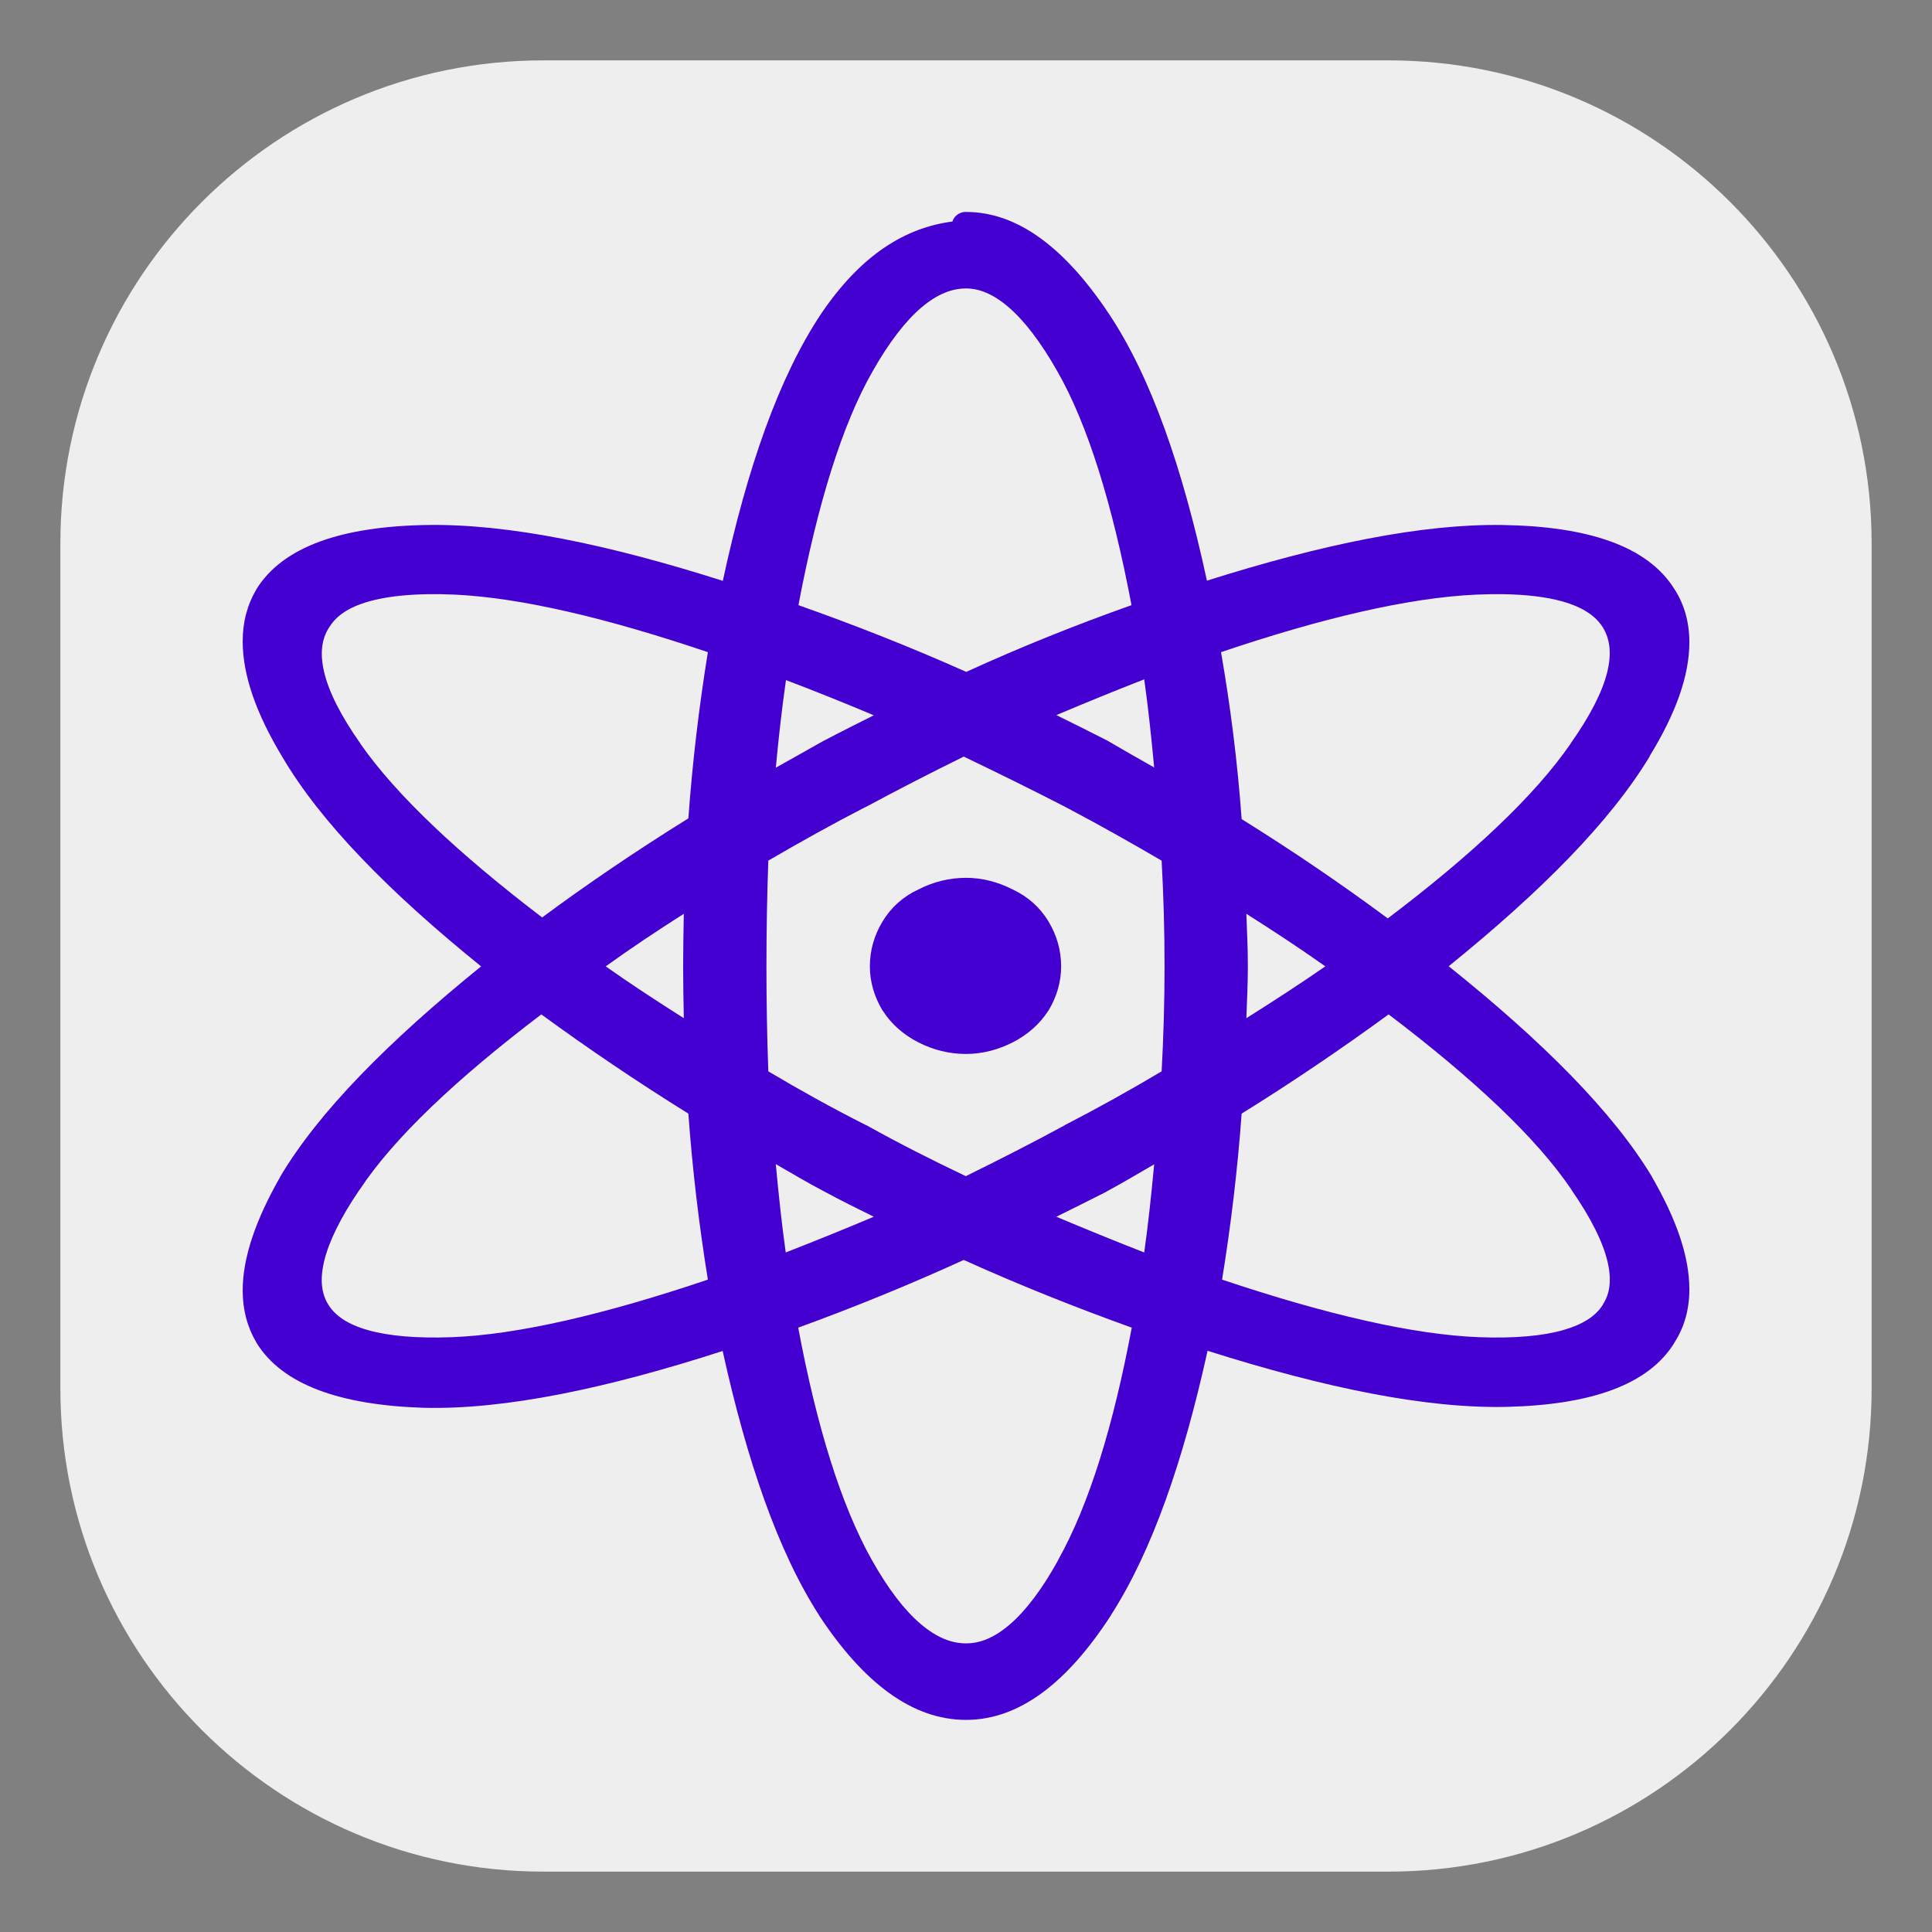 <?xml version="1.0" encoding="UTF-8" standalone="no"?>
<!DOCTYPE svg PUBLIC "-//W3C//DTD SVG 1.1//EN" "http://www.w3.org/Graphics/SVG/1.1/DTD/svg11.dtd">
<svg width="100%" height="100%" viewBox="0 0 512 512" version="1.1" xmlns="http://www.w3.org/2000/svg" xmlns:xlink="http://www.w3.org/1999/xlink" xml:space="preserve" xmlns:serif="http://www.serif.com/" style="fill-rule:evenodd;clip-rule:evenodd;stroke-linejoin:round;stroke-miterlimit:2;">
    <rect x="0" y="0" width="512" height="512" fill="#808080" stroke="none"/>
    <g id="Layer-1" serif:id="Layer 1" transform="matrix(1,0,0,1,0,-610.52)">
        <path id="rect4491" d="M496,754.52C496,683.874 438.645,626.52 368,626.52L144,626.52C73.355,626.52 16,683.874 16,754.52L16,978.52C16,1049.16 73.355,1106.52 144,1106.52L368,1106.52C438.645,1106.52 496,1049.16 496,978.52L496,754.52Z" style="fill:rgb(238,238,238);"/>
        <g id="text4487">
        </g>
        <g id="text5407" transform="matrix(6.215,0,0,5.723,1.823,592.135)">
            <path d="M40.837,13.027C40.593,13.052 40.389,13.225 40.322,13.46C40.322,13.464 40.322,13.467 40.322,13.47C38.326,13.752 36.441,14.987 34.727,17.73C32.926,20.66 31.568,24.869 30.528,30.11C25.629,28.416 21.367,27.463 17.918,27.523C14.293,27.587 11.772,28.514 10.638,30.499C10.638,30.502 10.638,30.505 10.638,30.509C10.248,31.218 10.055,32.025 10.055,32.908C10.055,34.499 10.642,36.278 11.747,38.266C13.381,41.29 16.311,44.528 20.221,47.962C16.251,51.454 13.284,54.714 11.648,57.713C11.648,57.716 11.648,57.718 11.648,57.721C10.608,59.706 10.055,61.446 10.055,62.973C10.055,63.856 10.249,64.663 10.638,65.373C10.638,65.376 10.638,65.379 10.638,65.382C11.74,67.336 14.205,68.276 17.768,68.402C17.771,68.402 17.774,68.402 17.778,68.402C21.231,68.492 25.539,67.52 30.521,65.771C31.557,70.868 32.877,75.042 34.629,78.002C34.629,78.004 34.629,78.007 34.629,78.009C36.519,81.129 38.599,82.854 40.898,82.854C43.172,82.854 45.22,81.129 47.079,78.009C47.079,78.007 47.079,78.004 47.079,78.002C48.832,75.04 50.162,70.865 51.198,65.762C56.224,67.491 60.544,68.449 63.977,68.358C67.535,68.264 70,67.341 71.104,65.392L71.104,65.382C71.531,64.668 71.742,63.834 71.742,62.92C71.742,61.392 71.189,59.669 70.148,57.713C70.148,57.71 70.148,57.707 70.148,57.704C68.475,54.691 65.485,51.44 61.479,47.955C65.394,44.517 68.368,41.272 70.059,38.222L70.05,38.222C71.155,36.264 71.742,34.516 71.742,32.952C71.742,32.038 71.531,31.204 71.104,30.49C69.967,28.507 67.441,27.587 63.789,27.524C60.349,27.462 56.08,28.416 51.17,30.101C50.13,24.867 48.783,20.658 46.983,17.73C45.123,14.704 43.11,13.027 40.898,13.027C40.878,13.026 40.858,13.026 40.837,13.027L40.837,13.027ZM40.898,16.57C41.466,16.57 42.061,16.825 42.723,17.446C43.386,18.067 44.084,19.05 44.785,20.393C46.094,22.869 47.143,26.583 47.955,31.235C45.593,32.143 43.243,33.167 40.908,34.325C38.512,33.163 36.125,32.145 33.752,31.235C34.564,26.583 35.613,22.869 36.922,20.393C37.623,19.052 38.327,18.066 39.003,17.446C39.678,16.826 40.292,16.57 40.898,16.57L40.898,16.57ZM18.005,30.726C18.349,30.722 18.712,30.728 19.097,30.747C21.921,30.89 25.591,31.833 29.891,33.411C29.515,35.927 29.234,38.493 29.059,41.108C26.868,42.588 24.791,44.114 22.824,45.696C19.28,42.762 16.616,40.05 15.076,37.655C15.076,37.651 15.076,37.648 15.076,37.645C14.242,36.364 13.734,35.26 13.534,34.36C13.335,33.46 13.424,32.791 13.748,32.251C13.751,32.248 13.754,32.245 13.757,32.242C14.051,31.725 14.576,31.325 15.458,31.056C16.12,30.855 16.972,30.74 18.005,30.726L18.005,30.726ZM63.75,30.726C64.783,30.74 65.637,30.854 66.306,31.056C67.192,31.324 67.731,31.725 68.04,32.242C68.35,32.78 68.443,33.448 68.236,34.351C68.03,35.253 67.511,36.363 66.676,37.645C66.676,37.648 66.676,37.651 66.676,37.654C65.136,40.078 62.456,42.805 58.883,45.74C56.915,44.158 54.844,42.624 52.651,41.143C52.475,38.504 52.174,35.927 51.772,33.411C56.071,31.833 59.763,30.891 62.648,30.747L62.656,30.747C63.04,30.729 63.406,30.722 63.75,30.726L63.75,30.726ZM48.497,34.669C48.67,36.007 48.802,37.371 48.921,38.751C48.257,38.342 47.593,37.934 46.929,37.511C46.921,37.506 46.912,37.5 46.903,37.495C46.166,37.085 45.461,36.709 44.75,36.326C46.012,35.748 47.262,35.192 48.497,34.67L48.497,34.669ZM33.22,34.705C34.455,35.21 35.704,35.761 36.967,36.335C36.264,36.718 35.567,37.095 34.851,37.505C34.845,37.507 34.839,37.509 34.832,37.512C34.141,37.939 33.465,38.347 32.787,38.761C32.906,37.384 33.047,36.026 33.22,34.705L33.22,34.705ZM40.802,38.247C42.239,38.998 43.676,39.762 45.113,40.567C46.518,41.37 47.888,42.208 49.239,43.065C49.32,44.671 49.364,46.3 49.364,47.961C49.364,49.596 49.32,51.216 49.239,52.823C47.917,53.677 46.544,54.51 45.113,55.311C45.11,55.315 45.107,55.318 45.104,55.321C43.7,56.151 42.292,56.926 40.889,57.676C39.439,56.928 38.026,56.148 36.657,55.321C36.648,55.317 36.639,55.314 36.629,55.311C35.17,54.51 33.791,53.677 32.468,52.823C32.414,51.215 32.388,49.596 32.388,47.961C32.388,46.3 32.415,44.672 32.468,43.064C33.82,42.208 35.205,41.37 36.639,40.567C36.642,40.567 36.645,40.567 36.648,40.567C38.02,39.767 39.403,38.994 40.802,38.247L40.802,38.247ZM40.898,43.861C40.184,43.861 39.497,44.05 38.862,44.402C38.214,44.73 37.697,45.238 37.339,45.881C36.984,46.52 36.798,47.222 36.798,47.961C36.798,48.675 36.987,49.372 37.339,50.007C37.342,50.01 37.346,50.013 37.349,50.016C37.709,50.629 38.225,51.124 38.862,51.478C39.497,51.831 40.185,52.017 40.898,52.017C41.587,52.017 42.262,51.828 42.892,51.478C43.53,51.124 44.045,50.629 44.406,50.016C44.409,50.013 44.412,50.01 44.415,50.007C44.768,49.372 44.954,48.675 44.954,47.961C44.954,47.222 44.77,46.52 44.415,45.881C44.058,45.238 43.54,44.73 42.892,44.402C42.262,44.052 41.587,43.861 40.898,43.861L40.898,43.861ZM28.865,45.527C28.851,46.336 28.836,47.139 28.836,47.961C28.836,48.762 28.851,49.56 28.865,50.361C27.718,49.572 26.598,48.777 25.535,47.961C26.598,47.128 27.717,46.32 28.865,45.527ZM52.852,45.527C54.006,46.321 55.136,47.126 56.219,47.961C55.136,48.778 54.005,49.571 52.852,50.361C52.879,49.561 52.916,48.761 52.916,47.961C52.916,47.139 52.88,46.336 52.852,45.527ZM22.789,50.185C24.783,51.767 26.865,53.299 29.059,54.78C29.234,57.391 29.516,59.954 29.891,62.467C25.504,64.074 21.784,65.019 18.963,65.133C17.457,65.193 16.264,65.074 15.395,64.805C14.526,64.536 14.006,64.141 13.712,63.636C13.42,63.133 13.334,62.481 13.534,61.591C13.734,60.701 14.226,59.596 15.032,58.313C15.035,58.31 15.038,58.308 15.041,58.305C16.49,55.919 19.161,53.176 22.789,50.185L22.789,50.185ZM58.918,50.185C62.55,53.178 65.241,55.923 66.721,58.313C66.72,58.316 66.72,58.319 66.721,58.322C67.541,59.605 68.044,60.704 68.243,61.591C68.443,62.478 68.354,63.123 68.049,63.627C68.049,63.63 68.049,63.633 68.049,63.636C67.756,64.141 67.226,64.536 66.357,64.805C65.488,65.074 64.295,65.193 62.789,65.133C59.967,65.02 56.233,64.075 51.817,62.467C52.192,59.954 52.476,57.391 52.651,54.78C54.845,53.299 56.924,51.767 58.918,50.185L58.918,50.185ZM32.787,57.118C33.464,57.542 34.133,57.975 34.851,58.385C35.546,58.794 36.258,59.173 36.967,59.555C35.702,60.134 34.448,60.685 33.211,61.209C33.037,59.868 32.905,58.501 32.787,57.118L32.787,57.118ZM48.921,57.127C48.802,58.507 48.67,59.871 48.497,61.209C47.262,60.686 46.012,60.133 44.75,59.555C45.461,59.172 46.166,58.795 46.903,58.386C46.906,58.382 46.908,58.379 46.911,58.376C47.601,57.97 48.258,57.547 48.921,57.127L48.921,57.127ZM40.802,61.556C43.177,62.721 45.563,63.753 47.965,64.691C47.181,69.235 46.143,72.899 44.83,75.44C44.83,75.443 44.83,75.447 44.83,75.45C44.144,76.806 43.443,77.799 42.775,78.425C42.107,79.052 41.502,79.311 40.898,79.311C40.275,79.311 39.65,79.043 38.968,78.416C38.285,77.789 37.578,76.797 36.878,75.44C35.564,72.899 34.526,69.235 33.743,64.691C36.108,63.756 38.463,62.716 40.802,61.556L40.802,61.556Z" style="fill:rgb(67,0,209);fill-rule:nonzero;"/>
        </g>
    </g>
</svg>
